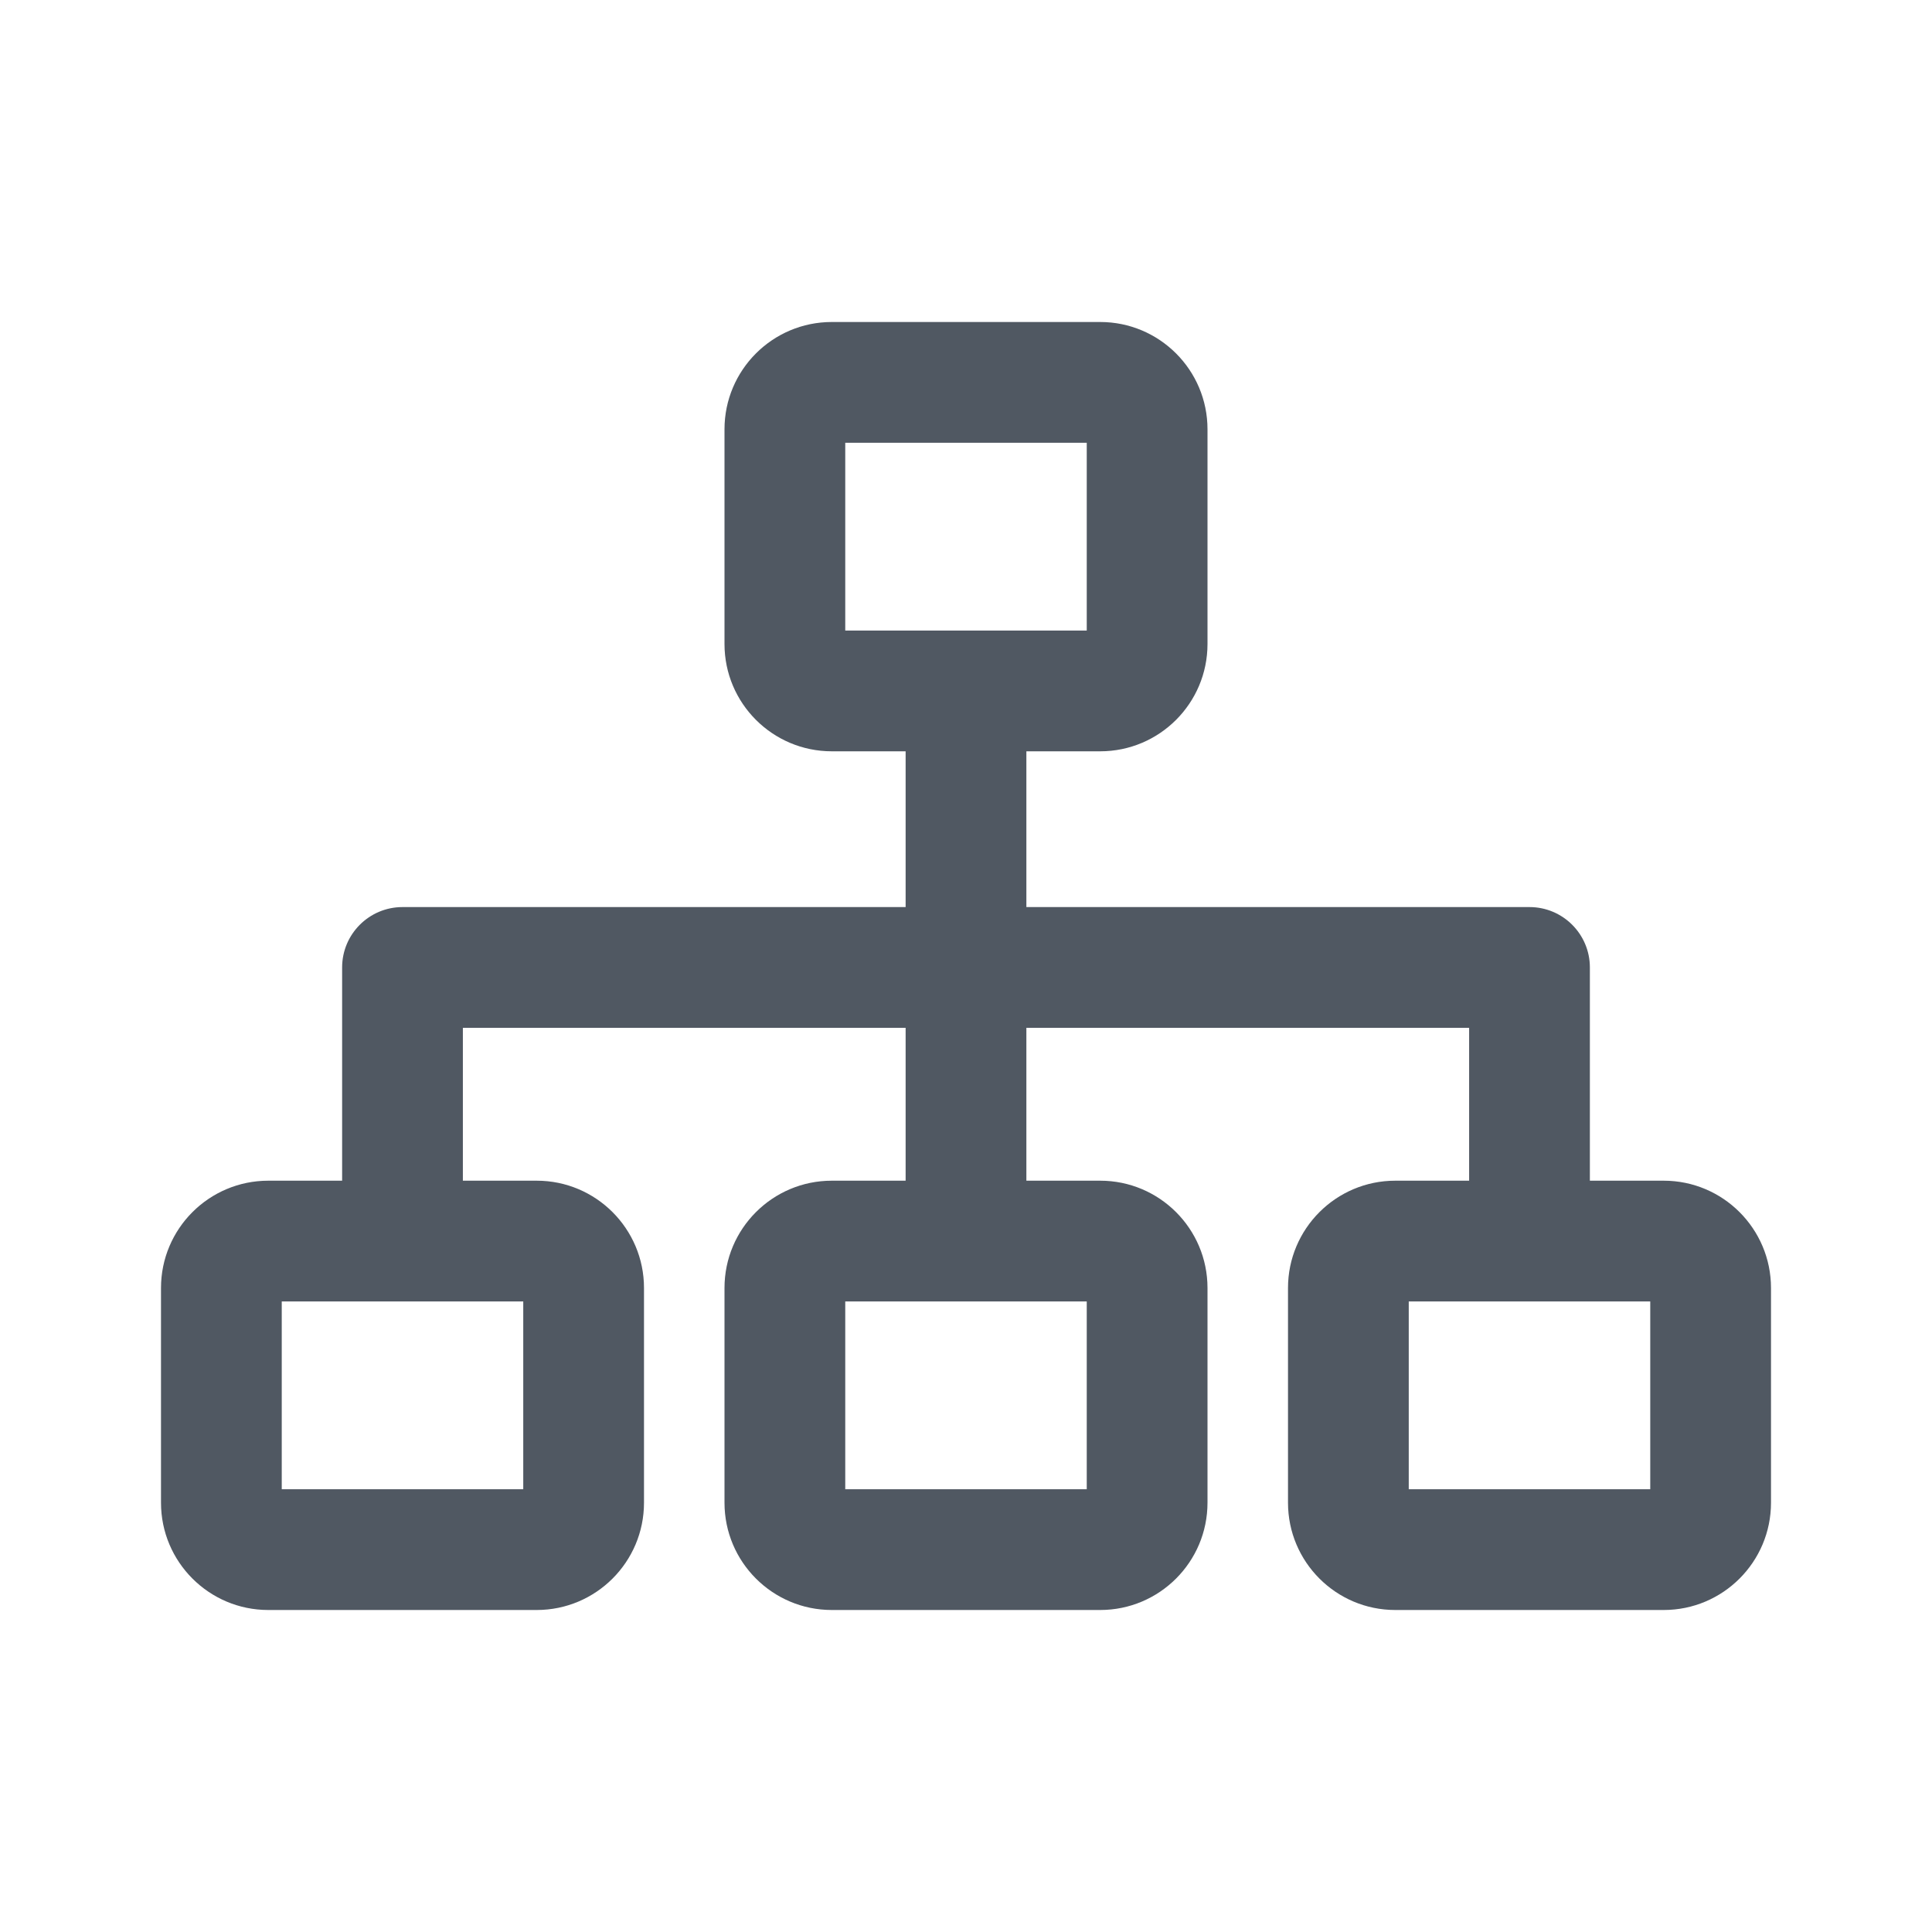 <?xml version="1.0" encoding="UTF-8" standalone="no"?>
<!--

    Copyright (C) 2017-2019 Dremio Corporation

    Licensed under the Apache License, Version 2.0 (the "License");
    you may not use this file except in compliance with the License.
    You may obtain a copy of the License at

        http://www.apache.org/licenses/LICENSE-2.0

    Unless required by applicable law or agreed to in writing, software
    distributed under the License is distributed on an "AS IS" BASIS,
    WITHOUT WARRANTIES OR CONDITIONS OF ANY KIND, either express or implied.
    See the License for the specific language governing permissions and
    limitations under the License.

-->
<svg width="24" height="24" viewBox="0 0 24 24" fill="none" xmlns="http://www.w3.org/2000/svg">
<path fill-rule="evenodd" clip-rule="evenodd" d="M9 5.333C9 4.597 9.597 4 10.333 4H13.667C14.403 4 15 4.597 15 5.333V8C15 8.736 14.403 9.333 13.667 9.333H12.75V11.268H19C19.414 11.268 19.75 11.604 19.75 12.018V14.667H20.667C21.403 14.667 22 15.264 22 16V18.667C22 19.403 21.403 20 20.667 20H17.333C16.597 20 16 19.403 16 18.667V16C16 15.264 16.597 14.667 17.333 14.667H18.25V12.768H12.75V14.667H13.667C14.403 14.667 15 15.264 15 16V18.667C15 19.403 14.403 20 13.667 20H10.333C9.597 20 9 19.403 9 18.667V16C9 15.264 9.597 14.667 10.333 14.667H11.25V12.768H5.75V14.667H6.667C7.403 14.667 8 15.264 8 16V18.667C8 19.403 7.403 20 6.667 20H3.333C2.597 20 2 19.403 2 18.667V16C2 15.264 2.597 14.667 3.333 14.667H4.25V12.018C4.25 11.604 4.586 11.268 5 11.268H11.25V9.333H10.333C9.597 9.333 9 8.736 9 8V5.333ZM10.5 7.833V5.5H13.5V7.833H10.5ZM3.5 16.167V18.5H6.5V16.167H3.5ZM10.5 16.167V18.5H13.5V16.167H10.5ZM17.5 16.167V18.5H20.5V16.167H17.5Z" fill="#505862"/>
</svg>